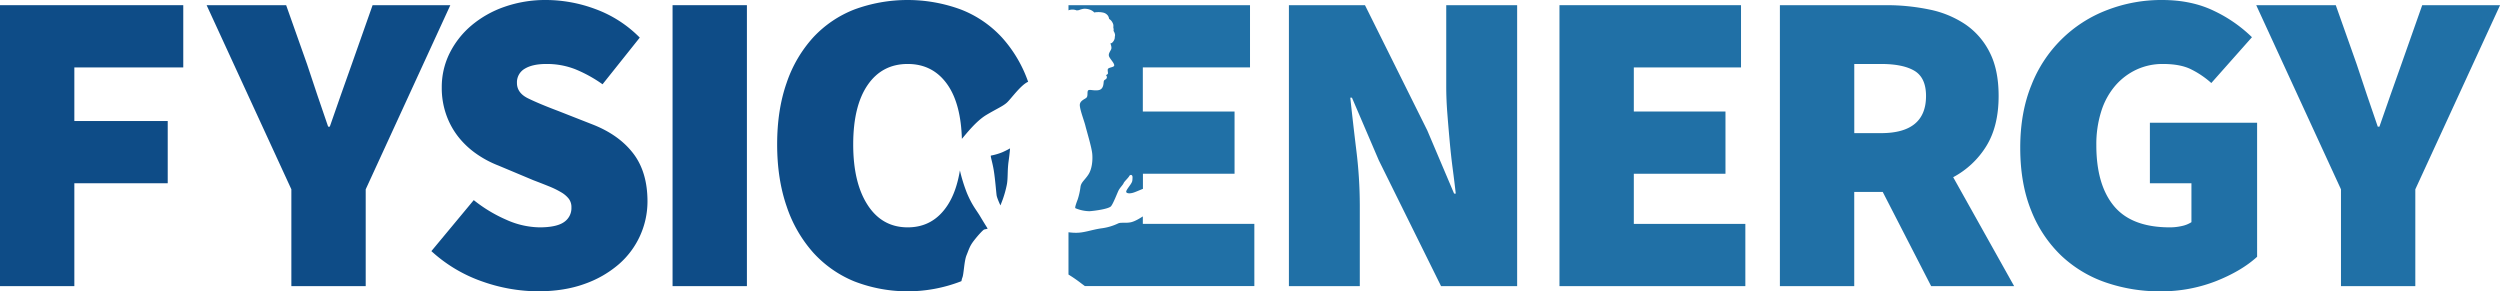 <svg xmlns="http://www.w3.org/2000/svg" viewBox="0 0 1504.47 175.31"><defs><style>.cls-1{fill:#0e4c87;}.cls-2{fill:#2070a6;}</style></defs><title>fysioenergy-blaa</title><g id="Layer_2" data-name="Layer 2"><g id="Layer_1-2" data-name="Layer 1"><polygon class="cls-1" points="0 172.19 44.74 172.19 44.74 110.28 100.93 110.28 100.93 72.83 44.74 72.83 44.74 40.58 110.29 40.58 110.29 3.12 0 3.12 0 172.19"/><path class="cls-1" d="M224.22,3.12,211.74,38.5q-3.39,9.61-6.64,18.72t-6.63,19h-1l-6.5-19q-3.12-9.11-6.24-18.72L172.2,3.12H124.34l51,110.81v58.26h44.74V113.93L271,3.12Z"/><path class="cls-1" d="M356.62,74.91l-20.55-8.07q-11.7-4.41-18.33-7.67t-6.64-9.23a9.4,9.4,0,0,1,4.68-8.58q4.68-2.86,13-2.86a46.68,46.68,0,0,1,17.3,3.12,81.23,81.23,0,0,1,16.52,9.1L385,22.63A72.48,72.48,0,0,0,358.31,5.46,85.67,85.67,0,0,0,328.79,0a74.5,74.5,0,0,0-25.36,4.16,62.62,62.62,0,0,0-19.9,11.32,52.51,52.51,0,0,0-13,16.64,45.59,45.59,0,0,0-4.68,20.43,48.37,48.37,0,0,0,2.74,16.64A46.59,46.59,0,0,0,276,82.59a51.14,51.14,0,0,0,10.92,10.14,62.36,62.36,0,0,0,13,6.89L321,108.46q5.46,2.08,9.62,3.77a51.85,51.85,0,0,1,7.15,3.52,16.07,16.07,0,0,1,4.55,3.9,8.38,8.38,0,0,1,1.56,5.21,10.11,10.11,0,0,1-4.54,8.84c-3,2.07-7.94,3.12-14.7,3.12a50.35,50.35,0,0,1-19.9-4.55,85.93,85.93,0,0,1-19.64-11.84L259.6,151.12a88.12,88.12,0,0,0,30.82,18.34,101.83,101.83,0,0,0,33.17,5.85q15.86,0,28.09-4.42a63.93,63.93,0,0,0,20.68-11.84,50.12,50.12,0,0,0,17.29-37.84q0-17.68-8.58-28.88T356.62,74.91Z"/><rect class="cls-1" x="404.74" y="3.12" width="44.74" height="169.07"/><path class="cls-1" d="M578.23,5.72a92.71,92.71,0,0,0-64.12,0A67,67,0,0,0,489.4,22.49a77.31,77.31,0,0,0-16,27.32q-5.72,16.26-5.72,37.07t5.72,37.33a79.62,79.62,0,0,0,16,27.82,68.17,68.17,0,0,0,24.71,17.3,88.93,88.93,0,0,0,64.12,0c.13-.05.24-.12.37-.18a9.54,9.54,0,0,1,.55-2.13c.86-2,1.05-9.92,2.5-13.43s1.83-5.39,4.38-8.71,5.59-6.55,6.21-6.75,2.17-.38,2.07-.62-2.12-3.37-4.43-7.27-4.78-6.44-8-14.08a97.31,97.31,0,0,1-4.22-13.6c-1.35,8.19-3.72,15.24-7.37,20.86q-8.71,13.41-24.06,13.4t-24.06-13.4q-8.73-13.4-8.72-36.54t8.72-35.77q8.7-12.61,24.06-12.61T570.3,51.11c5.36,7.77,8.14,18.68,8.55,32.45,2.61-3,8.56-10.71,14.72-14.39s9.89-5.2,12.33-7.39,8.28-10.52,12.71-12.52l.12,0a78.38,78.38,0,0,0-15.66-26.58A65.92,65.92,0,0,0,578.23,5.72Z"/><path class="cls-2" d="M687.74,130.23c-1.86,1.19-4.93,3.11-7.43,3.57-3.13.58-5.78-.1-7.37.63a32.85,32.85,0,0,1-10.3,3c-6.07.91-10.45,2.79-15.55,2.65-1.41,0-2.79-.16-4.09-.3v25.44a85.13,85.13,0,0,1,7.65,5.29c.55.4,1.42,1.07,2.2,1.65h102V134.74H687.74Z"/><path class="cls-2" d="M645.61,5.76a7.13,7.13,0,0,1,2,.38,2.85,2.85,0,0,1,.31.12l.14,0,1.22-.16a12.55,12.55,0,0,1,2.77-.8,8.77,8.77,0,0,1,3.46.39,7,7,0,0,1,2.66,1.46,2.11,2.11,0,0,1,.31.36,12.89,12.89,0,0,1,2.08-.22,13.43,13.43,0,0,1,3.35.3,4.78,4.78,0,0,1,2.86,1.9,4.79,4.79,0,0,1,.61,1.47,4,4,0,0,1,.09.45s0,0,.05,0a7.15,7.15,0,0,1,1.18,1,5.85,5.85,0,0,1,.82,1.25A4.69,4.69,0,0,1,670,15a7.58,7.58,0,0,1,0,1.24c0,.15,0,.3,0,.44a5,5,0,0,1,.16.75,3.21,3.21,0,0,1-.06,1.16c.06.09.12.17.17.26a5.94,5.94,0,0,1,.67,1.61,3.23,3.23,0,0,1-.09,1.77,2.66,2.66,0,0,1-.07,1,4.9,4.9,0,0,1-1.47,2.43,1.83,1.83,0,0,1-1.09.45c.45,1.21.89,2.6.44,3.6-.68,1.49-2,2.89-1.06,4.62s2.93,3.66,2.93,5-3.8,1.11-3.9,2.5.34,2.12,0,2.65a1.93,1.93,0,0,1-1.15.68,1.6,1.6,0,0,1,.48,1.92c-.58,1.06-1.64.68-1.78,2.26s-.29,4.44-3.13,4.92-5.44-.63-6.21.14,0,3.13-.91,4.24-4.39,1.83-4.1,5,2.7,9.34,3.37,12.13,3.71,12.71,4.09,16.71-.14,9.24-2.31,12.56-4.24,4.53-4.72,7.18a40.86,40.86,0,0,1-1.73,7.85c-1,2.6-1.73,4.81-1.4,5.2a22.3,22.3,0,0,0,8.58,1.83c3-.2,11.55-1.35,12.9-3s3.56-7.46,4.43-9.29,2.74-3.56,3.13-4.57,2.79-3.13,3.37-4.24,2.09-1.06,2,.86,0,2.32-1.14,4.05-3.08,4-2.6,4.77,2.12.86,4,.33c1.37-.38,4-1.58,6-2.36v-9.11h55.14V67.11H687.74V40.57h64.5V3.12H643V6.25c.08,0,.13-.1.22-.13A7.42,7.42,0,0,1,645.61,5.76Z"/><path class="cls-2" d="M870.33,52q0,7.8.66,16.26t1.43,16.9q.76,8.46,1.82,16.52t1.82,14.82h-1l-16.13-38L821.43,3.12H775.65V172.19h42.66V123.3a272.1,272.1,0,0,0-2.08-32.78q-2.09-17.17-3.64-31.74h1L829.76,96.5l37.45,75.69H913V3.12H870.33Z"/><polygon class="cls-2" points="983.21 104.56 1038.37 104.56 1038.37 67.11 983.21 67.11 983.21 40.58 1047.72 40.58 1047.72 3.12 938.47 3.12 938.47 172.19 1050.33 172.19 1050.33 134.74 983.21 134.74 983.21 104.56"/><path class="cls-2" d="M1195.34,87.92q7.41-12,7.41-30.17,0-15.87-5.47-26.41a44.29,44.29,0,0,0-14.69-16.77A60.26,60.26,0,0,0,1161,5.72a125.63,125.63,0,0,0-25.88-2.6h-64V172.19h44.74v-56.7H1133l29.14,56.7h49.94l-36.68-65.55A52.28,52.28,0,0,0,1195.34,87.92ZM1132,80.12h-16.12V38.5H1132q13.26,0,20.16,4.15c4.59,2.79,6.9,7.81,6.9,15.1Q1159.06,80.11,1132,80.12Z"/><path class="cls-2" d="M1293.78,110.28h25V133.7a17.2,17.2,0,0,1-5.85,2.33,32.37,32.37,0,0,1-7.15.79q-22.9,0-33.56-12.75t-10.67-36.68a65.59,65.59,0,0,1,3-20.55A43.67,43.67,0,0,1,1273,51.5a38.22,38.22,0,0,1,12.74-9.62,37.16,37.16,0,0,1,15.87-3.38q10.15,0,16.52,3a54.6,54.6,0,0,1,12.61,8.46l24.46-27.57a84.1,84.1,0,0,0-22.63-15.74Q1319,0,1301.07,0a90.41,90.41,0,0,0-32.9,6,79,79,0,0,0-45.65,45.12q-6.78,16.53-6.76,37.84,0,21.6,6.63,37.85a76,76,0,0,0,18.07,27.05,73.91,73.91,0,0,0,26.8,16.13,99.29,99.29,0,0,0,32.77,5.33,90.49,90.49,0,0,0,33.43-6.1q15.46-6.12,24.84-14.7V73.87h-64.52Z"/><path class="cls-2" d="M1457.66,3.12,1445.18,38.5q-3.39,9.61-6.64,18.72t-6.63,19h-1q-3.39-9.87-6.5-19t-6.24-18.72L1405.64,3.12h-47.87l51,110.81v58.26h44.74V113.93l51-110.81Z"/><path class="cls-1" d="M596.33,93.63c-.44.25.9,3.85,1.74,9.11s1.41,12.84,1.67,14.71,2.31,6.16,2.31,6.16.7-1.73,1.41-3.66a62.39,62.39,0,0,0,2.38-8.54c.83-3.92.32-8.6,1.09-14.12s.9-8,.9-8A46.43,46.43,0,0,1,603,91.7,36,36,0,0,1,596.33,93.63Z"/></g></g></svg>